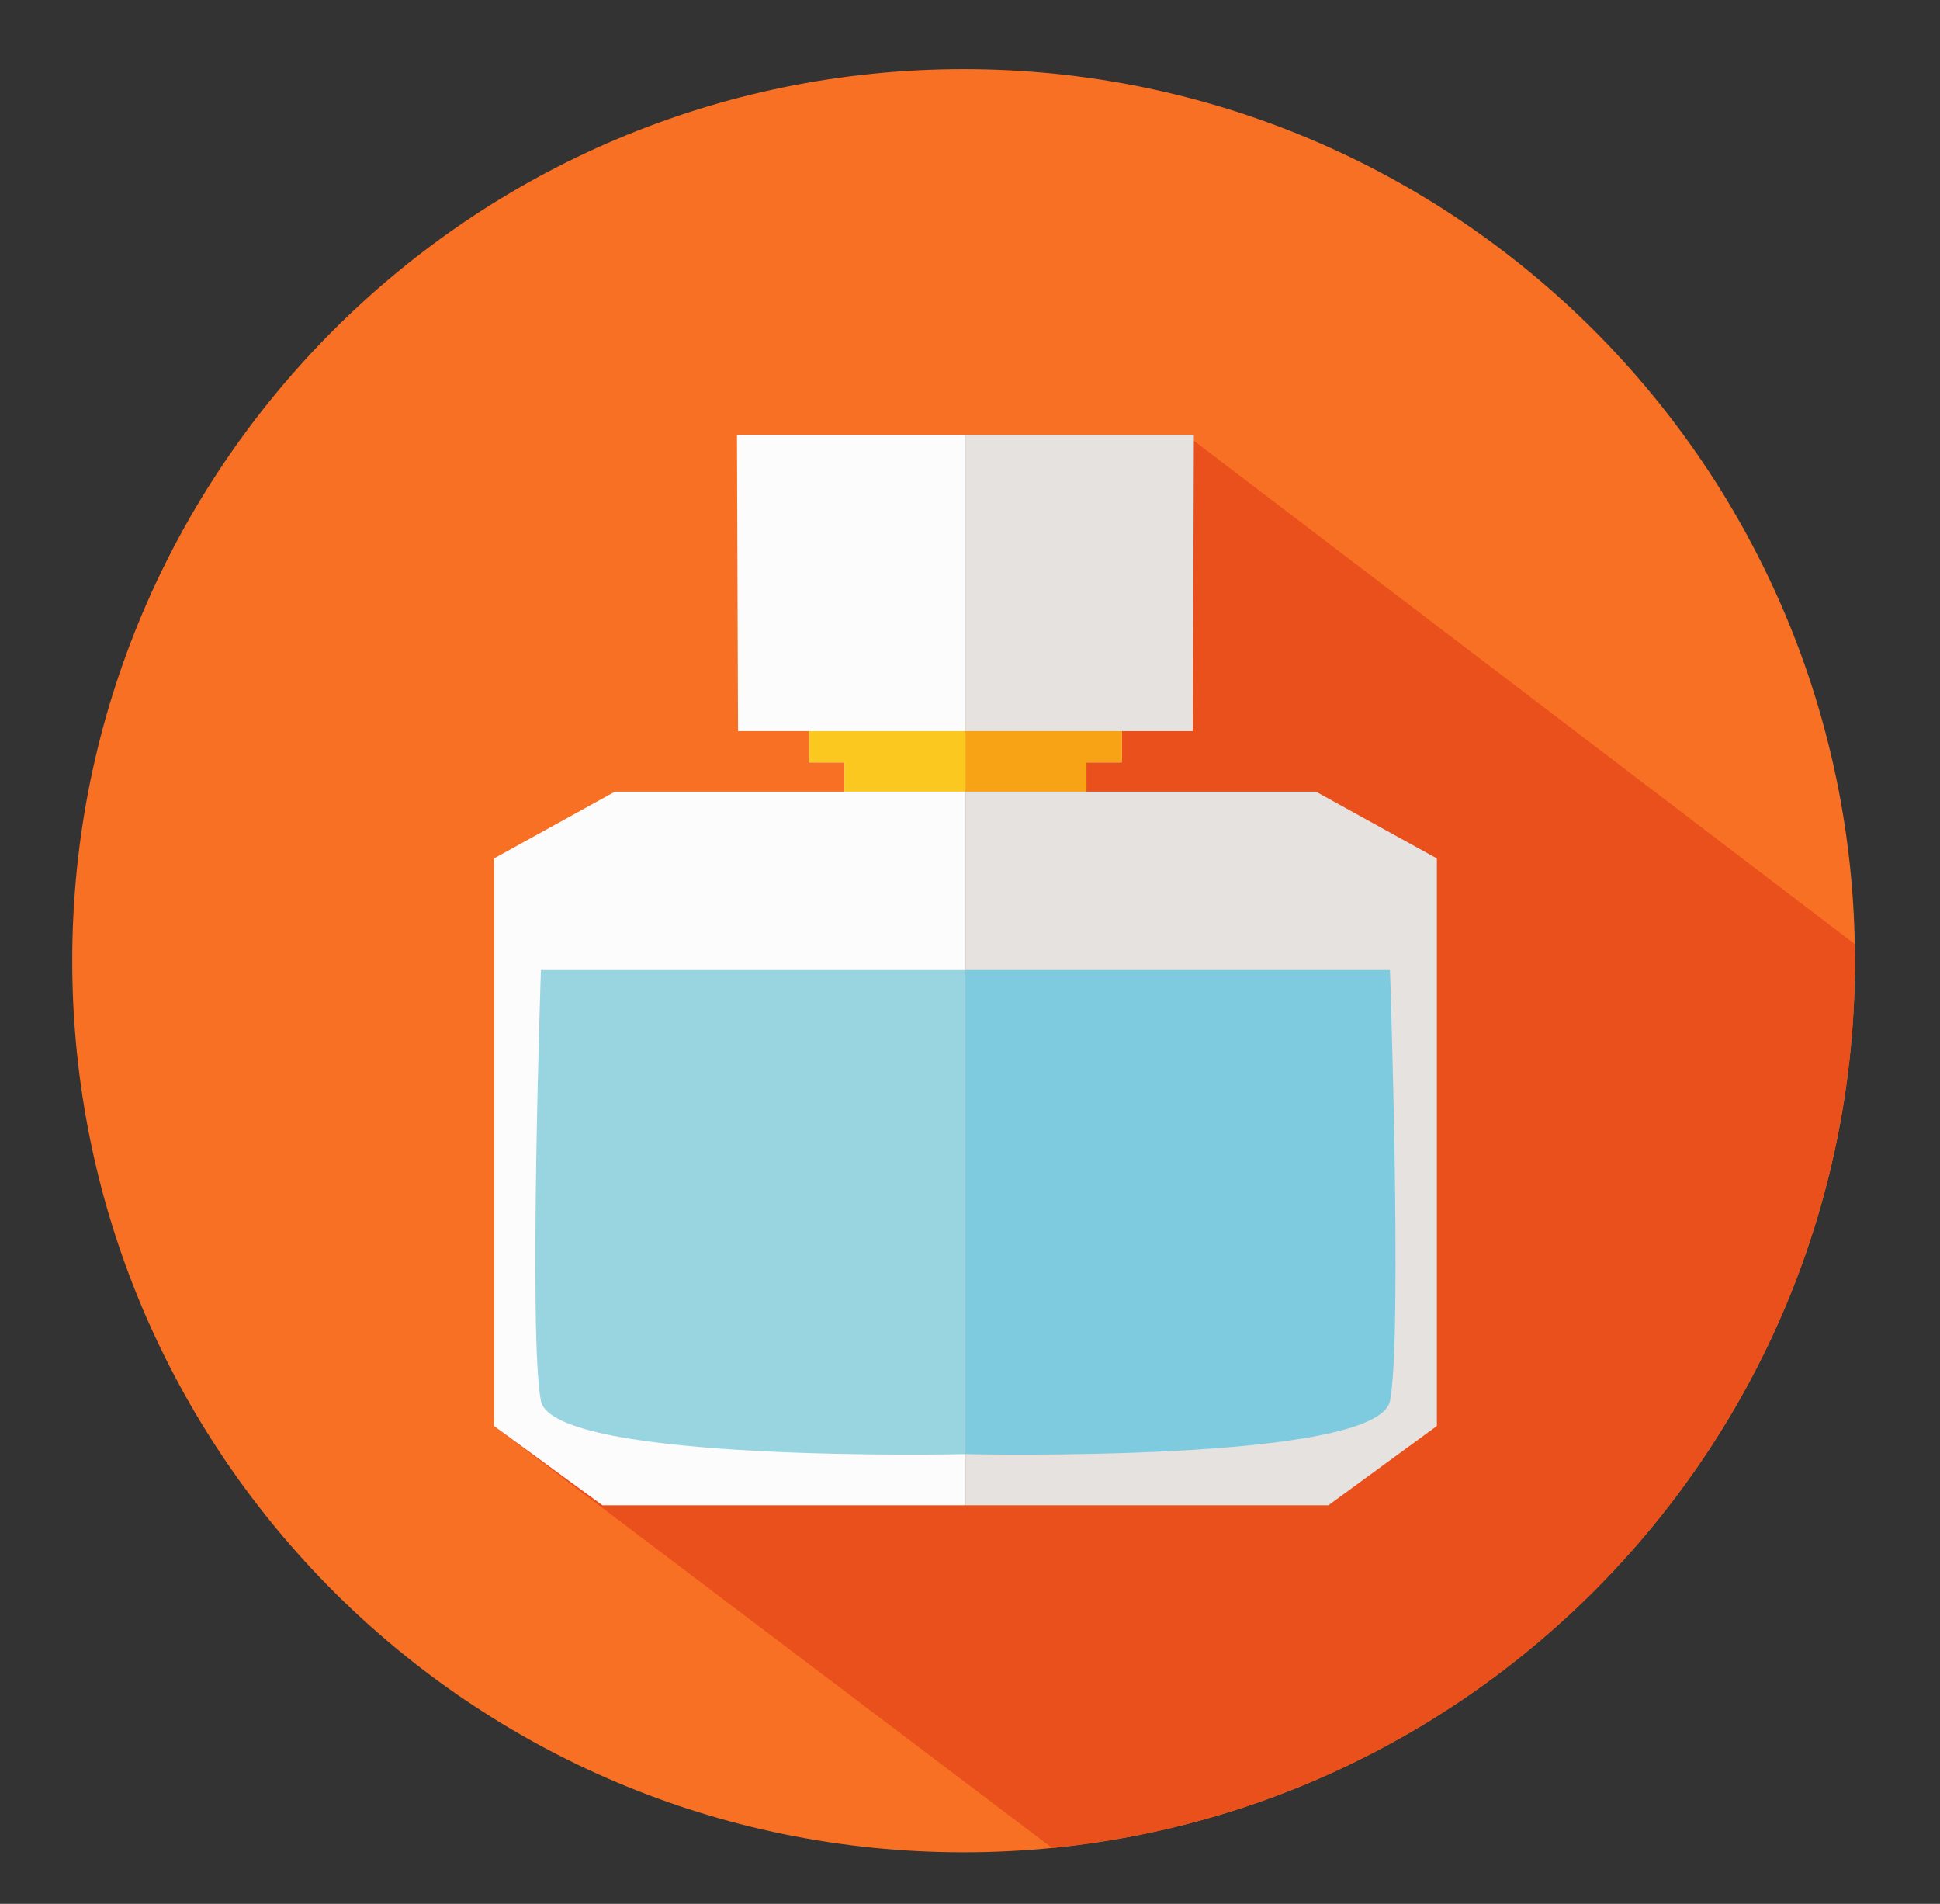 <?xml version="1.0" encoding="utf-8"?>
<!-- Generator: Adobe Illustrator 16.0.3, SVG Export Plug-In . SVG Version: 6.00 Build 0)  -->
<!DOCTYPE svg PUBLIC "-//W3C//DTD SVG 1.1//EN" "http://www.w3.org/Graphics/SVG/1.1/DTD/svg11.dtd">
<svg version="1.1" id="Capa_2" xmlns="http://www.w3.org/2000/svg" xmlns:xlink="http://www.w3.org/1999/xlink" x="0px" y="0px"
	 width="227.143px" height="222.857px" viewBox="0 0 227.143 222.857" enable-background="new 0 0 227.143 222.857"
	 xml:space="preserve">
<rect x="0" y="0" width="227.143" height="222.857" fill="#333333" stroke="none"/>
<path fill="#F87024" d="M217.185,112.458c0,57.639-46.727,104.365-104.367,104.365c-57.638,0-104.361-46.727-104.361-104.365
	c0-57.64,46.724-104.366,104.361-104.366C170.458,8.092,217.185,54.818,217.185,112.458"/>
<path fill="none" d="M8.455,111.217c0,57.641,46.725,104.367,104.362,104.367c57.641,0,104.367-46.727,104.367-104.367
	c0-57.638-46.727-104.364-104.367-104.364C55.18,6.853,8.455,53.579,8.455,111.217"/>
<path fill="#EA501B" d="M57.841,166.918l65.343,49.394c52.773-5.204,94.001-49.713,94.001-103.854c0-0.653-0.013-1.303-0.024-1.953
	l-77.638-59.114L57.841,166.918z"/>
<g>
	<polygon fill="#FCFCFC" points="86.288,50.899 113.037,50.899 113.037,176.2 70.538,176.2 57.841,166.918 57.841,100.484 
		72.004,92.666 98.871,92.666 98.871,89.245 94.719,89.245 94.719,85.582 86.413,85.58 	"/>
	<polygon fill="#E5E2DF" points="139.783,50.899 113.037,50.899 113.037,176.2 155.536,176.2 168.235,166.918 168.235,100.484 
		154.07,92.666 127.203,92.666 127.203,89.245 131.355,89.245 131.355,85.582 139.661,85.58 	"/>
	<path fill="#98D5E1" d="M63.333,113.55h49.704v56.662c0,0-48.238,1.1-49.704-6.228C61.866,156.657,63.333,113.55,63.333,113.55"/>
	<path fill="#7ECADE" d="M162.743,113.55h-49.706v56.662c0,0,48.24,1.1,49.706-6.228C164.208,156.657,162.743,113.55,162.743,113.55
		"/>
	<polygon fill="#FAC81F" points="94.719,85.582 113.037,85.582 113.037,92.666 98.871,92.666 98.871,89.245 94.719,89.245 	"/>
	<polygon fill="#F8A216" points="113.037,85.582 131.355,85.582 131.355,89.245 127.203,89.245 127.203,92.666 113.037,92.666 	"/>
</g>
</svg>
